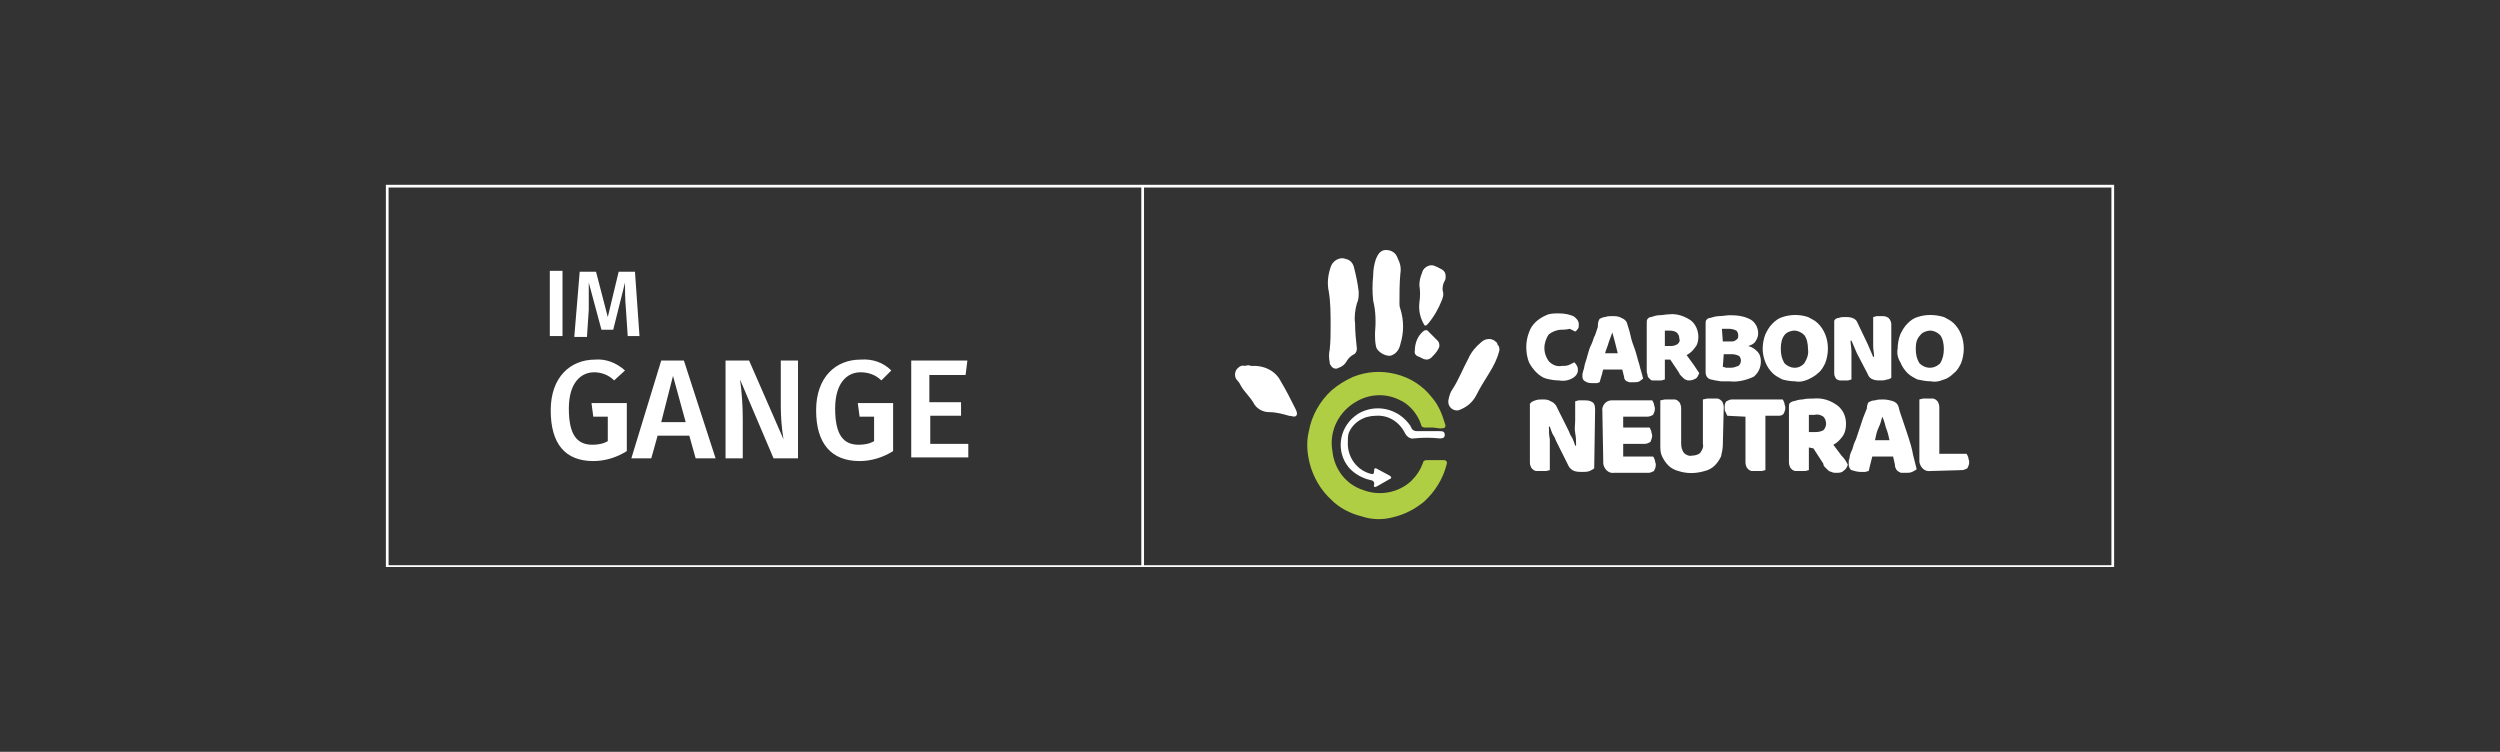 <?xml version="1.0" encoding="utf-8"?>
<!-- Generator: Adobe Illustrator 25.0.1, SVG Export Plug-In . SVG Version: 6.00 Build 0)  -->
<svg version="1.1" id="Capa_1" xmlns="http://www.w3.org/2000/svg" xmlns:xlink="http://www.w3.org/1999/xlink" x="0px" y="0px"
	 viewBox="0 0 276 83" style="enable-background:new 0 0 276 83;" xml:space="preserve">
<rect x="0" y="0" width="276" height="83" fill="#333333" stroke="none"/>
<style type="text/css">
	.st0{fill:#B0CE44;}
	.st1{fill:#FFFFFF;}
	.st2{fill:none;}
</style>
<g id="Capa_2_1_">
	<g id="Capa_1-2">
		<path class="st0" d="M158.2,47.2h-0.9c-0.2,0-0.4-0.1-0.4-0.3c-0.4-1.2-1.3-2.3-2.5-2.8c-1.5-0.7-3.2-0.6-4.6,0.2
			c-2,1.1-3.1,3.3-2.7,5.5c0.2,2,1.5,3.7,3.4,4.3c1.8,0.7,3.9,0.3,5.3-1c0.6-0.6,1-1.2,1.3-2c0-0.2,0.2-0.3,0.4-0.3
			c0.6,0,1.3,0,1.9,0c0.3,0,0.4,0.2,0.3,0.5c-0.4,1.6-1.3,3-2.5,4.1c-1,0.8-2.1,1.4-3.4,1.7c-1.1,0.3-2.3,0.3-3.5-0.1
			c-1.2-0.3-2.4-0.9-3.3-1.8c-1.2-1.1-2-2.5-2.4-4c-0.3-1.2-0.4-2.4-0.1-3.6c0.3-1.7,1.2-3.3,2.5-4.5c0.7-0.6,1.5-1.1,2.4-1.5
			c1.5-0.6,3.1-0.7,4.7-0.3c1.6,0.4,3,1.3,4,2.6c0.7,0.8,1.1,1.8,1.4,2.8c0.2,0.5,0,0.6-0.5,0.6L158.2,47.2z"/>
		<path class="st1" d="M146.9,36c0-1.3,0-2.6-0.2-3.8c-0.2-0.9-0.1-1.8,0.2-2.7c0.2-0.7,1-1.2,1.7-0.9c0.5,0.1,0.8,0.5,0.9,1
			c0.2,0.8,0.4,1.7,0.5,2.6c0,0.5,0,0.9-0.2,1.3c-0.2,0.7-0.3,1.5-0.2,2.2c0,0.9,0.1,1.9,0.2,2.8c0,0.2-0.1,0.5-0.3,0.6
			c-0.4,0.2-0.7,0.5-0.9,0.9c-0.2,0.3-0.5,0.5-0.8,0.6c-0.3,0.2-0.7,0.1-0.9-0.3c-0.1-0.1-0.1-0.2-0.1-0.3c-0.1-0.5-0.1-1,0-1.4
			C146.9,37.7,146.9,36.8,146.9,36z"/>
		<path class="st1" d="M154.6,30.2c-0.1,1.1-0.1,2.2-0.1,3.2c0,0.2,0,0.5,0.1,0.7c0.4,1.3,0.4,2.6,0,3.9c-0.1,0.5-0.4,1-0.9,1.2
			c-0.5,0.3-1.7-0.3-1.8-1c-0.1-0.5-0.1-1-0.1-1.4c0.1-1.2,0.1-2.4-0.2-3.6c-0.1-0.9-0.1-1.8,0-2.8c0-0.6,0.1-1.2,0.3-1.8
			c0.2-0.5,0.5-1,1.1-1c0.6,0,1.1,0.3,1.3,0.9C154.6,29.1,154.7,29.6,154.6,30.2z"/>
		<path class="st1" d="M138.1,40.4c1.4-0.1,2.7,0.5,3.3,1.7c0.6,1,1.1,2,1.6,3c0.1,0.2,0.3,0.6,0.1,0.8s-0.5,0-0.8,0
			c-0.7-0.2-1.4-0.4-2.2-0.4c-0.7,0-1.4-0.4-1.7-1c-0.4-0.7-1-1.2-1.4-1.9c-0.1-0.2-0.2-0.4-0.4-0.6c-0.4-0.4-0.3-1.1,0.1-1.4
			c0.2-0.2,0.5-0.3,0.7-0.2C137.8,40.3,137.9,40.3,138.1,40.4z"/>
		<path class="st1" d="M159.9,44.2c0.1-0.5,0.2-0.9,0.5-1.3c0.7-1.1,1.1-2.2,1.7-3.3c0.3-0.7,0.8-1.3,1.4-1.8c0.5-0.5,1.3-0.5,1.7,0
			c0.1,0,0.1,0.1,0.1,0.2c0.2,0.2,0.3,0.5,0.2,0.8c-0.2,0.8-0.6,1.6-1.1,2.4c-0.5,0.8-1,1.6-1.4,2.4c-0.4,0.8-1.1,1.4-2,1.7
			C160.4,45.4,159.8,44.9,159.9,44.2z"/>
		<path class="st1" d="M148.8,49c0,1.5,1,2.9,2.5,3.3c0.3,0.1,0.4,0,0.4-0.3c0-0.3,0.1-0.4,0.4-0.2l1.3,0.7c0.2,0.1,0.3,0.3,0,0.4
			l-1.4,0.8c-0.2,0.1-0.4,0.1-0.3-0.2s-0.2-0.5-0.4-0.5c-0.9-0.2-1.8-0.7-2.4-1.4c-1.4-1.7-1.1-4.2,0.6-5.6c0.1-0.1,0.3-0.2,0.4-0.3
			c2-1.2,4.5-0.6,5.8,1.3c0,0.1,0.1,0.1,0.1,0.2c0.1,0.3,0.4,0.4,0.6,0.4c0.8,0,1.7,0,2.5,0c0.3,0,0.6,0,0.6,0.4s-0.3,0.4-0.6,0.4
			c-0.9-0.1-1.8-0.1-2.8,0c-0.4,0.1-0.8-0.2-1-0.6c-0.6-1.2-1.8-2-3.2-1.9c-1.3,0-2.5,0.7-3,1.9C148.8,48.1,148.8,48.5,148.8,49z"/>
		<path class="st1" d="M159.6,30.5c0,0.2,0,0.3-0.1,0.5c-0.2,0.3-0.3,0.8-0.2,1.2c0.1,0.3,0,0.6-0.1,0.9c-0.4,1-0.9,1.9-1.6,2.7
			c-0.2,0.2-0.3,0.2-0.4,0c-0.4-0.7-0.6-1.5-0.5-2.4c0.1-0.6,0.1-1.3,0-1.9c0-0.5,0.1-0.9,0.3-1.4c0.1-0.5,0.7-0.9,1.2-0.8
			c0.1,0,0.2,0.1,0.3,0.1c0.2,0.1,0.4,0.2,0.6,0.3C159.5,29.9,159.6,30.2,159.6,30.5z"/>
		<path class="st1" d="M156.2,38.7c0-0.8,0.3-1.6,0.9-2.1c0.2-0.2,0.5-0.2,0.6,0c0,0,0,0,0.1,0.1c0.3,0.3,0.6,0.6,0.9,0.9
			c0.2,0.2,0.3,0.6,0.1,0.9c-0.2,0.4-0.5,0.7-0.8,1c-0.5,0.4-0.9,0.1-1.3-0.1C156.3,39.3,156.1,39,156.2,38.7z"/>
		<path class="st1" d="M172.4,36.4c-0.5,0-1,0.2-1.4,0.5c-0.3,0.4-0.5,1-0.5,1.5c0,0.6,0.2,1.1,0.5,1.5c0.4,0.4,0.9,0.6,1.4,0.5
			c0.3,0,0.5,0,0.8-0.1c0.2-0.1,0.4-0.2,0.6-0.3c0.1,0.1,0.2,0.2,0.3,0.4c0.1,0.2,0.1,0.3,0.1,0.5c0,0.3-0.2,0.6-0.5,0.8
			c-0.5,0.3-1,0.4-1.6,0.3c-0.5,0-1-0.1-1.4-0.2c-0.4-0.1-0.8-0.4-1.1-0.7c-0.3-0.3-0.6-0.7-0.8-1.1c-0.2-0.5-0.3-1.1-0.3-1.7
			c0-0.5,0.1-1.1,0.3-1.6c0.3-0.9,1-1.5,1.9-1.9c0.4-0.2,0.9-0.2,1.4-0.2c0.6,0,1.1,0.1,1.6,0.3c0.3,0.2,0.6,0.5,0.6,0.9
			c0,0.2,0,0.4-0.1,0.5c-0.1,0.1-0.2,0.3-0.3,0.3c-0.2-0.1-0.4-0.2-0.6-0.3C172.9,36.4,172.6,36.4,172.4,36.4z"/>
		<path class="st1" d="M176.6,35.2c0.2-0.1,0.4-0.2,0.6-0.2c0.3-0.1,0.5-0.1,0.8-0.1c0.3,0,0.7,0,1,0.2c0.3,0.1,0.5,0.3,0.6,0.5
			c0.1,0.4,0.3,0.9,0.4,1.4s0.3,1.1,0.5,1.6c0.2,0.6,0.3,1.1,0.5,1.7c0.1,0.5,0.3,1,0.4,1.5c-0.1,0.1-0.3,0.2-0.4,0.3
			c-0.2,0.1-0.4,0.1-0.6,0.1c-0.2,0-0.3,0-0.5,0c-0.1,0-0.2-0.1-0.3-0.1c-0.1-0.1-0.2-0.1-0.2-0.2c-0.1-0.1-0.1-0.2-0.1-0.3
			l-0.2-0.8h-2.1c-0.1,0.2-0.1,0.5-0.2,0.7l-0.2,0.7c-0.1,0-0.2,0.1-0.3,0.1c-0.1,0-0.3,0-0.4,0c-0.3,0-0.6,0-0.9-0.2
			c-0.2-0.1-0.3-0.3-0.3-0.5c0-0.1,0-0.2,0-0.3l0.1-0.4c0.1-0.2,0.1-0.5,0.2-0.8c0.1-0.3,0.2-0.6,0.3-1c0.1-0.4,0.2-0.7,0.4-1.1
			s0.2-0.7,0.4-1c0.1-0.3,0.2-0.6,0.3-0.9C176.4,35.5,176.5,35.4,176.6,35.2z M178,36.7l-0.4,1.1c-0.1,0.4-0.3,0.8-0.4,1.2h1.4
			c-0.1-0.4-0.2-0.8-0.3-1.2L178,36.7z"/>
		<path class="st1" d="M183.8,39.7v2.2c-0.1,0-0.3,0.1-0.4,0.1c-0.2,0-0.4,0-0.5,0c-0.2,0-0.3,0-0.5,0c-0.1,0-0.2-0.1-0.3-0.2
			c-0.1-0.1-0.2-0.2-0.2-0.3c0-0.2-0.1-0.3-0.1-0.5v-5.4c0-0.1,0-0.3,0.1-0.4c0.1-0.1,0.2-0.2,0.4-0.2c0.3-0.1,0.6-0.2,0.9-0.2
			c0.4,0,0.7-0.1,1.1-0.1c0.8-0.1,1.7,0.2,2.4,0.7c0.5,0.4,0.8,1.1,0.8,1.8c0,0.4-0.1,0.9-0.4,1.2c-0.2,0.3-0.5,0.6-0.9,0.8
			c0.3,0.4,0.5,0.7,0.8,1.1c0.2,0.3,0.4,0.6,0.6,0.9c-0.1,0.2-0.2,0.5-0.4,0.6c-0.2,0.1-0.4,0.2-0.7,0.2c-0.1,0-0.3,0-0.4-0.1
			c-0.1,0-0.2-0.1-0.3-0.2c-0.1-0.1-0.2-0.2-0.2-0.2c-0.1-0.1-0.2-0.2-0.2-0.3l-1-1.5H183.8z M184.5,38.2c0.3,0,0.5-0.1,0.7-0.2
			c0.2-0.2,0.3-0.4,0.2-0.6c0-0.3-0.1-0.5-0.3-0.7c-0.3-0.2-0.6-0.2-0.9-0.2H184h-0.2v1.7L184.5,38.2z"/>
		<path class="st1" d="M191,42.1h-0.5H190l-0.6-0.1c-0.2,0-0.3-0.1-0.5-0.1c-0.4-0.1-0.6-0.4-0.6-0.8v-5.4c0-0.1,0-0.3,0.1-0.4
			c0.1-0.1,0.2-0.2,0.4-0.2c0.3-0.1,0.7-0.2,1-0.2c0.4,0,0.8-0.1,1.2-0.1c0.8,0,1.6,0.1,2.3,0.5c0.5,0.3,0.8,0.9,0.8,1.5
			c0,0.3-0.1,0.6-0.3,0.9c-0.2,0.3-0.5,0.4-0.8,0.5c0.4,0.1,0.7,0.3,1,0.6c0.3,0.3,0.4,0.7,0.4,1.1c0,0.7-0.3,1.3-0.8,1.7
			C192.7,42,191.8,42.2,191,42.1z M190.2,37.7h0.8c0.3,0,0.5,0,0.7-0.2c0.2-0.1,0.2-0.3,0.2-0.5c0-0.2-0.1-0.4-0.2-0.5
			c-0.2-0.1-0.5-0.2-0.8-0.2h-0.4c-0.1,0-0.2,0-0.4,0L190.2,37.7z M190.2,40.5c0.1,0,0.3,0.1,0.4,0.1h0.5c0.3,0,0.5-0.1,0.8-0.2
			c0.2-0.1,0.3-0.4,0.3-0.6c0-0.2-0.1-0.4-0.2-0.5c-0.2-0.1-0.5-0.2-0.8-0.2h-0.9L190.2,40.5z"/>
		<path class="st1" d="M194.6,38.5c0-0.5,0.1-1.1,0.3-1.6c0.2-0.4,0.4-0.8,0.8-1.2c0.3-0.3,0.7-0.6,1.1-0.7c0.9-0.3,1.9-0.3,2.8,0
			c0.4,0.2,0.8,0.4,1.1,0.7c0.3,0.3,0.6,0.7,0.8,1.2c0.2,0.5,0.3,1,0.3,1.6c0,0.5-0.1,1.1-0.3,1.6c-0.2,0.4-0.4,0.8-0.8,1.1
			c-0.3,0.3-0.7,0.5-1.1,0.7c-0.5,0.2-0.9,0.3-1.4,0.2c-0.5,0-1-0.1-1.4-0.2c-0.4-0.2-0.8-0.4-1.1-0.7c-0.3-0.3-0.6-0.7-0.8-1.2
			C194.7,39.5,194.6,39,194.6,38.5z M196.6,38.5c0,0.6,0.1,1.1,0.4,1.6c0.6,0.6,1.5,0.7,2.1,0.1c0,0,0.1-0.1,0.1-0.1
			c0.3-0.5,0.5-1,0.4-1.6c0-0.5-0.1-1.1-0.4-1.5c-0.3-0.3-0.7-0.5-1.1-0.5c-0.4,0-0.9,0.2-1.1,0.5C196.7,37.4,196.6,37.9,196.6,38.5
			L196.6,38.5z"/>
		<path class="st1" d="M208.8,41.7c-0.1,0.1-0.3,0.2-0.5,0.2c-0.2,0.1-0.5,0.1-0.7,0.1c-0.3,0-0.5,0-0.8-0.1
			c-0.3-0.1-0.5-0.3-0.6-0.6L205,39c-0.1-0.2-0.2-0.5-0.3-0.7c-0.1-0.2-0.2-0.5-0.3-0.7h-0.1c0,0.4,0.1,0.8,0.1,1.2
			c0,0.4,0,0.8,0,1.3v1.8c-0.1,0-0.3,0.1-0.4,0.1c-0.2,0-0.3,0-0.5,0c-0.1,0-0.3,0-0.4,0c-0.1,0-0.2-0.1-0.3-0.1
			c-0.1-0.1-0.2-0.2-0.2-0.3c-0.1-0.1-0.1-0.3-0.1-0.5v-5.7c0.1-0.2,0.3-0.3,0.5-0.3c0.2-0.1,0.5-0.1,0.7-0.1c0.3,0,0.5,0,0.8,0.1
			c0.3,0.1,0.5,0.3,0.6,0.6l1.1,2.3c0.1,0.2,0.2,0.5,0.3,0.7l0.3,0.7h0.1c0-0.4-0.1-0.8-0.1-1.2s0-0.8,0-1.2V35
			c0.1,0,0.3-0.1,0.4-0.1h0.5c0.3,0,0.5,0,0.8,0.2c0.2,0.2,0.3,0.5,0.3,0.7V41.7z"/>
		<path class="st1" d="M209.5,38.5c0-0.5,0.1-1.1,0.3-1.6c0.2-0.4,0.4-0.8,0.8-1.2c0.3-0.3,0.7-0.6,1.1-0.7c0.9-0.3,1.9-0.3,2.9,0
			c0.4,0.2,0.8,0.4,1.1,0.7c0.3,0.3,0.6,0.7,0.8,1.2c0.2,0.5,0.3,1,0.3,1.6c0,0.5-0.1,1.1-0.3,1.6c-0.2,0.4-0.4,0.8-0.8,1.1
			c-0.3,0.3-0.7,0.6-1.1,0.7c-0.5,0.2-0.9,0.3-1.4,0.2c-0.5,0-1-0.1-1.5-0.2c-0.4-0.2-0.8-0.4-1.1-0.7c-0.3-0.3-0.6-0.7-0.8-1.2
			C209.5,39.5,209.4,39,209.5,38.5z M211.5,38.5c0,0.6,0.1,1.1,0.4,1.6c0.6,0.6,1.5,0.7,2.2,0.1c0,0,0.1-0.1,0.1-0.1
			c0.3-0.5,0.4-1,0.4-1.6c0-0.5-0.1-1.1-0.4-1.5c-0.3-0.3-0.7-0.5-1.1-0.5c-0.4,0-0.9,0.2-1.1,0.5C211.6,37.4,211.5,37.9,211.5,38.5
			z"/>
		<path class="st1" d="M176,51.7c-0.1,0.1-0.3,0.2-0.5,0.3c-0.3,0.1-0.5,0.1-0.8,0.1c-0.3,0-0.6,0-0.9-0.1c-0.3-0.1-0.6-0.4-0.7-0.7
			l-1.3-2.6c-0.1-0.3-0.2-0.5-0.4-0.8c-0.1-0.2-0.2-0.5-0.3-0.8H171c0,0.5,0,0.9,0.1,1.4v3.4l-0.4,0.1c-0.2,0-0.4,0-0.6,0
			c-0.2,0-0.3,0-0.5,0c-0.1,0-0.3-0.1-0.4-0.2c-0.1-0.1-0.2-0.2-0.2-0.3c-0.1-0.2-0.1-0.3-0.1-0.5v-6.4c0.1-0.2,0.3-0.3,0.6-0.4
			c0.3-0.1,0.5-0.1,0.8-0.1c0.3,0,0.6,0,0.9,0.2c0.3,0.1,0.6,0.4,0.7,0.7l1.3,2.6c0.1,0.3,0.2,0.5,0.4,0.8c0.1,0.2,0.2,0.5,0.3,0.8
			h0.1c0-0.5,0-0.9-0.1-1.4c-0.1-0.5,0-0.9,0-1.4v-2.1c0.1,0,0.3-0.1,0.4-0.1c0.2,0,0.4,0,0.6,0c0.3,0,0.6,0,0.9,0.2
			c0.2,0.1,0.3,0.4,0.3,0.8L176,51.7z"/>
		<path class="st1" d="M176.9,45.4c-0.1-0.6,0.4-1.2,1-1.2c0.1,0,0.1,0,0.2,0h4.3c0.1,0.1,0.1,0.2,0.2,0.4c0,0.2,0.1,0.3,0.1,0.5
			c0,0.3-0.1,0.5-0.2,0.7c-0.2,0.1-0.4,0.2-0.6,0.2h-2.7v1.2h2.9c0.1,0.1,0.1,0.2,0.2,0.4c0,0.2,0.1,0.3,0.1,0.5
			c0,0.2-0.1,0.5-0.2,0.7c-0.2,0.1-0.4,0.2-0.6,0.2h-2.4v1.4h3.3c0.1,0.1,0.1,0.2,0.2,0.4c0,0.2,0.1,0.3,0.1,0.5
			c0,0.3-0.1,0.5-0.2,0.7c-0.2,0.1-0.4,0.2-0.6,0.2h-3.8c-0.6,0.1-1.1-0.4-1.2-1c0-0.1,0-0.1,0-0.2L176.9,45.4z"/>
		<path class="st1" d="M190.2,49.1c0,0.4-0.1,0.9-0.2,1.3c-0.2,0.4-0.4,0.7-0.7,1c-0.3,0.3-0.7,0.5-1.1,0.6c-1,0.3-2,0.3-2.9,0
			c-0.4-0.1-0.8-0.3-1.1-0.6c-0.3-0.3-0.5-0.6-0.7-1c-0.2-0.4-0.2-0.8-0.2-1.3v-4.9l0.5-0.1c0.2,0,0.4,0,0.6,0c0.2,0,0.3,0,0.5,0
			c0.1,0,0.3,0.1,0.4,0.2c0.1,0.1,0.2,0.2,0.2,0.3c0.1,0.2,0.1,0.4,0.1,0.5V49c0,0.4,0.1,0.7,0.3,1c0.2,0.2,0.6,0.4,0.9,0.3
			c0.3,0,0.7-0.1,0.9-0.3c0.2-0.3,0.4-0.6,0.3-1v-4.9l0.5-0.1c0.2,0,0.4,0,0.6,0c0.2,0,0.3,0,0.5,0c0.1,0,0.3,0.1,0.4,0.2
			c0.1,0.1,0.2,0.2,0.2,0.3c0.1,0.2,0.1,0.4,0.1,0.5L190.2,49.1z"/>
		<path class="st1" d="M190.7,45.9c-0.1-0.1-0.1-0.3-0.2-0.4c-0.1-0.2-0.1-0.3-0.1-0.5c0-0.2,0-0.5,0.2-0.7c0.2-0.1,0.4-0.2,0.6-0.2
			h5.6c0.1,0.1,0.1,0.2,0.2,0.4c0,0.2,0.1,0.3,0.1,0.5c0,0.3-0.1,0.5-0.2,0.7c-0.2,0.2-0.4,0.2-0.6,0.2h-1.4v6l-0.4,0.1
			c-0.2,0-0.4,0-0.6,0c-0.2,0-0.3,0-0.5,0c-0.1,0-0.3-0.1-0.4-0.2c-0.1-0.1-0.2-0.2-0.2-0.3c-0.1-0.2-0.1-0.4-0.1-0.5v-5L190.7,45.9
			z"/>
		<path class="st1" d="M199.7,49.4v2.5l-0.4,0.1h-0.6c-0.2,0-0.4,0-0.5,0c-0.1,0-0.3-0.1-0.4-0.2c-0.1-0.1-0.2-0.2-0.2-0.3
			c-0.1-0.2-0.1-0.4-0.1-0.5v-6.1c0-0.2,0-0.3,0.1-0.4c0.1-0.1,0.3-0.2,0.4-0.2c0.3-0.1,0.7-0.2,1-0.2c0.4-0.1,0.8-0.1,1.2-0.1
			c1-0.1,1.9,0.2,2.7,0.8c0.6,0.5,0.9,1.2,0.9,2c0,0.5-0.1,1-0.4,1.4c-0.3,0.4-0.6,0.7-1,0.9c0.3,0.4,0.6,0.8,0.9,1.2
			c0.3,0.3,0.5,0.6,0.7,1c-0.1,0.3-0.2,0.5-0.5,0.7c-0.2,0.2-0.5,0.2-0.8,0.2c-0.2,0-0.3,0-0.5-0.1c-0.1,0-0.3-0.1-0.4-0.2
			c-0.1-0.1-0.2-0.2-0.3-0.3c-0.1-0.1-0.2-0.2-0.2-0.4l-1.1-1.7L199.7,49.4z M200.5,47.7c0.3,0,0.6-0.1,0.8-0.2
			c0.2-0.2,0.3-0.5,0.3-0.7c0-0.3-0.1-0.6-0.3-0.8c-0.3-0.2-0.6-0.3-1-0.2h-0.3h-0.3v1.9L200.5,47.7z"/>
		<path class="st1" d="M206.3,44.4c0.2-0.1,0.4-0.2,0.7-0.2c0.3-0.1,0.6-0.1,0.9-0.1c0.4,0,0.8,0.1,1.1,0.2c0.3,0.1,0.5,0.3,0.6,0.6
			c0.1,0.5,0.3,1,0.5,1.6l0.6,1.8c0.2,0.6,0.4,1.3,0.5,1.9l0.4,1.6c-0.1,0.1-0.3,0.2-0.5,0.3c-0.2,0.1-0.5,0.1-0.7,0.1
			c-0.2,0-0.4,0-0.5,0c-0.1,0-0.2-0.1-0.4-0.2c-0.1-0.1-0.2-0.2-0.2-0.3c-0.1-0.1-0.1-0.3-0.1-0.4l-0.2-0.9h-2.3l-0.2,0.8
			c-0.1,0.3-0.1,0.5-0.2,0.8c-0.1,0-0.3,0.1-0.4,0.1c-0.2,0-0.3,0-0.5,0c-0.3,0-0.7-0.1-1-0.2c-0.2-0.1-0.3-0.4-0.3-0.6
			c0-0.1,0-0.2,0-0.4c0-0.1,0.1-0.3,0.1-0.4c0-0.2,0.1-0.5,0.3-0.9c0.1-0.4,0.2-0.7,0.4-1.1l0.4-1.2l0.4-1.2l0.4-1
			C206.1,44.8,206.2,44.5,206.3,44.4z M207.8,46c-0.1,0.4-0.2,0.8-0.4,1.2s-0.3,0.9-0.4,1.4h1.6c-0.1-0.5-0.2-0.9-0.4-1.4
			C208.1,46.8,208,46.4,207.8,46L207.8,46z"/>
		<path class="st1" d="M213.1,52c-0.6,0.1-1.1-0.4-1.2-1c0-0.1,0-0.1,0-0.2v-6.7l0.4-0.1c0.2,0,0.4,0,0.6,0c0.2,0,0.3,0,0.5,0
			c0.1,0,0.3,0.1,0.4,0.2c0.1,0.1,0.2,0.2,0.2,0.3c0.1,0.2,0.1,0.4,0.1,0.5v5.1h3c0.1,0.1,0.1,0.2,0.2,0.4c0,0.2,0.1,0.3,0.1,0.5
			c0,0.3-0.1,0.5-0.2,0.7c-0.2,0.1-0.4,0.2-0.6,0.2L213.1,52z"/>
		<path class="st1" d="M233.4,62.6H42.6V20.4h190.8V62.6z M42.9,62.4h190.2V20.7H42.9V62.4z"/>
		<rect x="126" y="20.5" class="st1" width="0.3" height="42"/>
		<path class="st1" d="M62.1,37.1h-1.4v-7.2h1.4V37.1z"/>
		<path class="st1" d="M70.6,37.1h-1.3l-0.2-3C69,33,69,31.9,69,31.2l-1.3,5.2h-1.3L65,31.2c0,1,0,2,0,3l-0.2,3h-1.4L64,30h1.8
			l1.3,5l1.2-5h1.8L70.6,37.1z"/>
		<path class="st1" d="M69,40.9L67.8,42c-0.6-0.6-1.4-0.9-2.2-0.9c-1.5,0-2.8,1.2-2.8,4c0,2.9,0.9,4,2.6,4c0.6,0,1.2-0.1,1.7-0.4V46
			h-1.6l-0.2-1.5h3.9v5.3c-1.1,0.7-2.4,1.1-3.7,1.1c-3.1,0-4.7-1.9-4.7-5.6c0-3.7,2.2-5.6,4.9-5.6C66.8,39.6,68,40,69,40.9z"/>
		<path class="st1" d="M76.1,48.1h-3.5l-0.7,2.5h-2.2l3.3-10.8h2.5L79,50.6h-2.2L76.1,48.1z M75.7,46.6l-1.4-5.1L73,46.6H75.7z"/>
		<path class="st1" d="M88.1,50.6h-2.7l-3.7-8.7c0.2,1.4,0.3,2.9,0.3,4.3v4.4h-1.9V39.8h2.6l3.8,8.7c-0.2-1.2-0.3-2.4-0.3-3.7v-5
			h1.9L88.1,50.6z"/>
		<path class="st1" d="M98.4,40.9L97.3,42c-0.6-0.6-1.4-0.9-2.3-0.9c-1.5,0-2.8,1.2-2.8,4c0,2.9,0.9,4,2.6,4c0.6,0,1.2-0.1,1.7-0.4
			V46h-1.6l-0.2-1.5h3.9v5.3c-1.1,0.7-2.4,1.1-3.7,1.1c-3.1,0-4.8-1.9-4.8-5.6c0-3.7,2.2-5.6,4.9-5.6C96.3,39.6,97.5,40,98.4,40.9z"
			/>
		<path class="st1" d="M106.6,41.4h-4v3h3.5v1.5h-3.4V49h4.2v1.5h-6.3V39.8h6.2L106.6,41.4z"/>
	</g>
</g>
<rect y="0" class="st2" width="276" height="83"/>
</svg>

